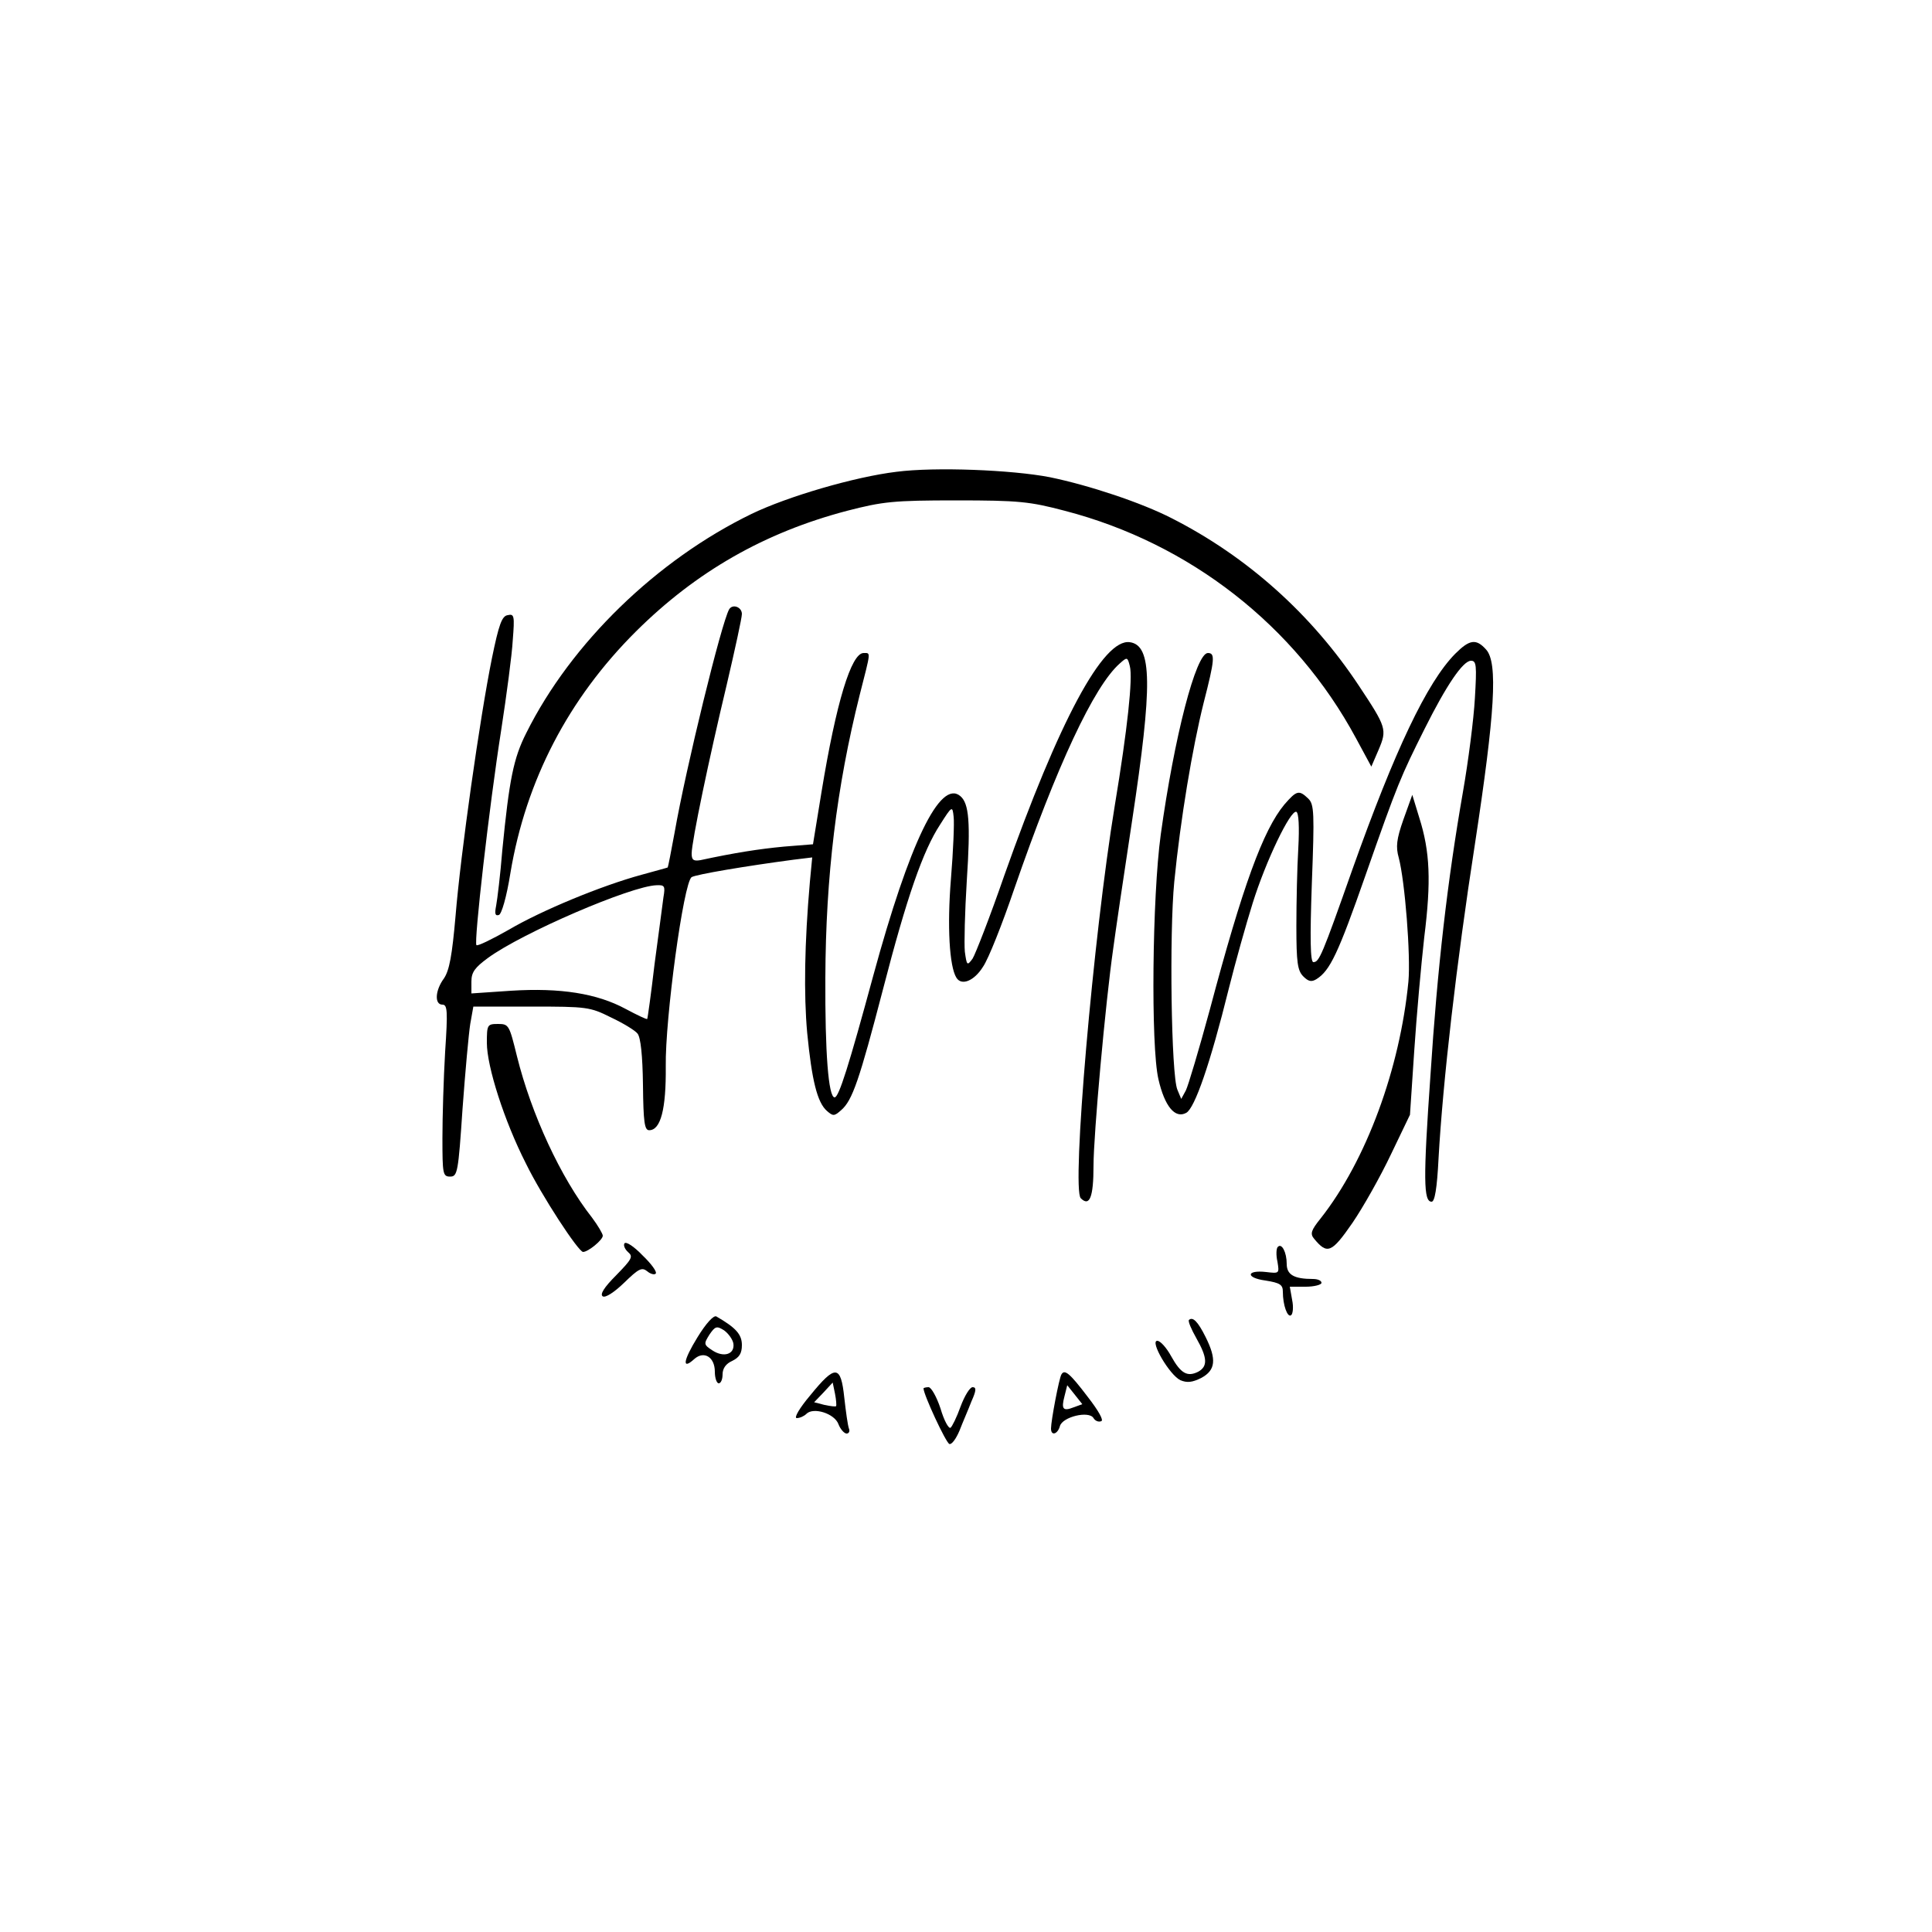 <?xml version="1.0" standalone="no"?>
<!DOCTYPE svg PUBLIC "-//W3C//DTD SVG 20010904//EN"
 "http://www.w3.org/TR/2001/REC-SVG-20010904/DTD/svg10.dtd">
<svg version="1.0" xmlns="http://www.w3.org/2000/svg"
 width="500pt" height="500pt" viewBox="0 0 500 500"
 preserveAspectRatio="xMidYMid meet">

<g transform="translate(0,500) scale(0.1,-0.1)"
fill="#000000" stroke="none">
<path d="M2320 3779 c-108 -13 -282 -64 -375 -109 -245 -119 -467 -334 -583
-567 -33 -65 -44 -120 -62 -303 -5 -63 -13 -128 -16 -144 -4 -20 -3 -27 7 -24
7 2 20 46 30 109 40 239 150 451 325 625 156 155 333 256 546 312 93 24 120
27 283 27 162 0 190 -3 281 -27 323 -84 596 -297 753 -588 l40 -74 19 44 c22
52 20 58 -51 165 -123 186 -290 335 -485 434 -78 40 -213 85 -315 106 -98 19
-297 27 -397 14z"/>
<path d="M1887 3423 c-20 -35 -112 -411 -141 -577 -9 -49 -17 -90 -18 -91 -2
-1 -32 -9 -68 -19 -103 -28 -258 -92 -343 -142 -44 -25 -81 -43 -84 -40 -7 7
33 359 64 556 14 91 28 196 30 233 5 63 4 69 -13 65 -15 -2 -23 -24 -41 -112
-31 -153 -81 -506 -94 -666 -9 -103 -16 -141 -30 -162 -23 -31 -25 -68 -4 -68
13 0 14 -17 7 -122 -4 -68 -7 -168 -7 -223 0 -93 1 -100 20 -100 19 0 21 11
32 175 7 96 16 195 20 220 l8 45 150 0 c144 0 152 -1 206 -28 32 -15 63 -34
69 -42 8 -10 13 -56 14 -133 1 -96 4 -117 16 -117 30 0 44 55 43 165 -2 122
46 477 67 490 11 7 142 29 263 45 l49 6 -6 -63 c-14 -159 -16 -292 -7 -391 12
-123 26 -180 51 -202 16 -14 19 -14 37 2 29 25 47 78 108 312 62 240 104 360
148 427 31 49 32 49 35 20 2 -15 -1 -88 -7 -161 -10 -122 -4 -226 14 -255 13
-22 46 -9 69 28 14 20 50 111 81 202 110 318 206 524 273 583 19 17 20 17 26
-7 8 -31 -6 -162 -39 -361 -56 -341 -112 -992 -88 -1016 23 -23 33 3 33 84 0
80 31 423 51 562 5 38 27 188 49 332 53 350 52 453 -6 461 -69 10 -183 -203
-325 -604 -37 -107 -75 -204 -82 -215 -14 -19 -15 -18 -20 18 -2 21 0 103 5
183 10 152 6 201 -17 220 -52 43 -131 -120 -225 -465 -63 -232 -89 -315 -100
-315 -16 0 -25 115 -24 310 1 262 29 493 89 732 29 114 29 108 10 108 -32 0
-71 -128 -109 -360 l-22 -135 -75 -6 c-64 -6 -128 -16 -216 -35 -18 -3 -23 0
-23 17 0 31 45 246 91 438 21 90 39 172 39 182 0 18 -24 27 -33 12z m-170
-745 c-2 -18 -13 -96 -23 -173 -9 -77 -18 -141 -19 -142 -1 -2 -26 10 -56 26
-74 40 -169 55 -296 47 l-103 -7 0 31 c0 24 9 36 43 61 89 65 370 186 436 188
21 1 23 -2 18 -31z"/>
<path d="M3766 3308 c-73 -74 -156 -249 -266 -558 -79 -224 -86 -240 -101
-240 -8 0 -9 62 -4 203 7 184 6 205 -9 220 -24 23 -30 22 -62 -15 -55 -66
-108 -211 -193 -531 -28 -103 -56 -197 -62 -209 l-12 -22 -10 24 c-16 38 -21
405 -8 538 16 162 47 347 76 463 29 113 30 129 11 129 -31 0 -87 -217 -122
-470 -22 -160 -26 -547 -6 -633 16 -70 43 -103 72 -87 22 12 62 127 110 321
17 68 45 168 62 222 34 109 98 242 113 236 6 -3 8 -38 5 -94 -3 -49 -5 -140
-5 -202 0 -94 3 -115 18 -130 13 -13 21 -15 34 -7 35 22 56 66 127 269 83 237
91 255 153 379 56 112 99 176 120 176 14 0 15 -12 10 -97 -3 -54 -17 -163 -31
-243 -40 -229 -66 -454 -84 -733 -19 -270 -18 -327 3 -327 8 0 14 33 18 113
11 196 46 503 94 812 52 341 60 470 29 504 -26 29 -43 26 -80 -11z"/>
<path d="M3632 2879 c-18 -51 -20 -71 -12 -99 16 -61 31 -252 25 -320 -22
-226 -109 -463 -227 -613 -25 -31 -28 -40 -17 -53 34 -41 45 -37 99 41 28 41
73 121 100 178 l49 102 11 165 c6 91 18 224 26 295 18 144 15 221 -13 309
l-18 59 -23 -64z"/>
<path d="M1260 2301 c0 -61 45 -202 101 -312 41 -84 136 -229 148 -229 13 0
51 31 51 42 0 5 -13 27 -28 47 -81 103 -157 268 -194 417 -20 81 -21 84 -49
84 -28 0 -29 -2 -29 -49z"/>
<path d="M1616 1782 c-3 -5 1 -15 10 -23 13 -11 9 -18 -31 -59 -32 -32 -43
-50 -35 -55 7 -4 29 10 55 35 38 37 46 41 60 30 8 -7 19 -10 22 -6 4 4 -11 25
-34 47 -22 23 -43 37 -47 31z"/>
<path d="M3307 1773 c-4 -3 -5 -21 -1 -38 5 -31 5 -31 -29 -27 -52 6 -54 -15
-2 -22 38 -6 45 -11 45 -29 0 -35 12 -67 21 -61 5 3 7 21 3 40 l-6 34 41 0
c22 0 41 5 41 10 0 6 -10 10 -22 10 -49 0 -68 11 -68 39 0 30 -13 55 -23 44z"/>
<path d="M1805 1539 c-37 -60 -41 -86 -8 -56 25 22 53 5 53 -33 0 -17 5 -30
10 -30 6 0 10 11 10 23 0 16 9 28 25 35 18 9 25 19 25 41 0 28 -16 45 -66 74
-7 4 -27 -18 -49 -54z m93 -16 c4 -28 -25 -37 -54 -18 -23 15 -23 17 -8 41 15
22 19 23 38 11 11 -8 22 -23 24 -34z"/>
<path d="M3077 1584 c-3 -3 6 -24 19 -47 29 -51 30 -73 5 -87 -28 -14 -45 -5
-70 40 -12 22 -28 40 -36 40 -20 0 32 -89 60 -102 17 -7 30 -6 54 6 37 20 40
48 11 106 -20 40 -33 53 -43 44z"/>
<path d="M2097 1389 c-28 -33 -43 -59 -35 -59 8 0 19 5 25 11 18 18 73 1 83
-27 5 -13 15 -24 21 -24 6 0 9 6 6 13 -3 8 -8 44 -12 80 -9 85 -23 86 -88 6z
m67 -28 c-2 -2 -15 0 -30 3 l-27 7 24 25 24 26 6 -29 c3 -15 4 -30 3 -32z"/>
<path d="M2747 1443 c-6 -9 -27 -120 -27 -140 0 -20 17 -15 23 6 6 24 75 41
87 21 4 -7 13 -11 20 -8 7 2 -7 27 -35 63 -47 62 -60 72 -68 58z m32 -85 c-28
-11 -33 -5 -24 29 l7 28 20 -25 19 -24 -22 -8z"/>
<path d="M2390 1407 c0 -16 58 -141 67 -144 6 -2 17 13 26 34 8 21 23 55 31
76 13 29 13 37 3 37 -7 0 -21 -23 -31 -50 -10 -28 -22 -52 -26 -55 -5 -3 -17
19 -26 50 -10 30 -24 55 -31 55 -7 0 -13 -2 -13 -3z"/>
</g>
</svg>
